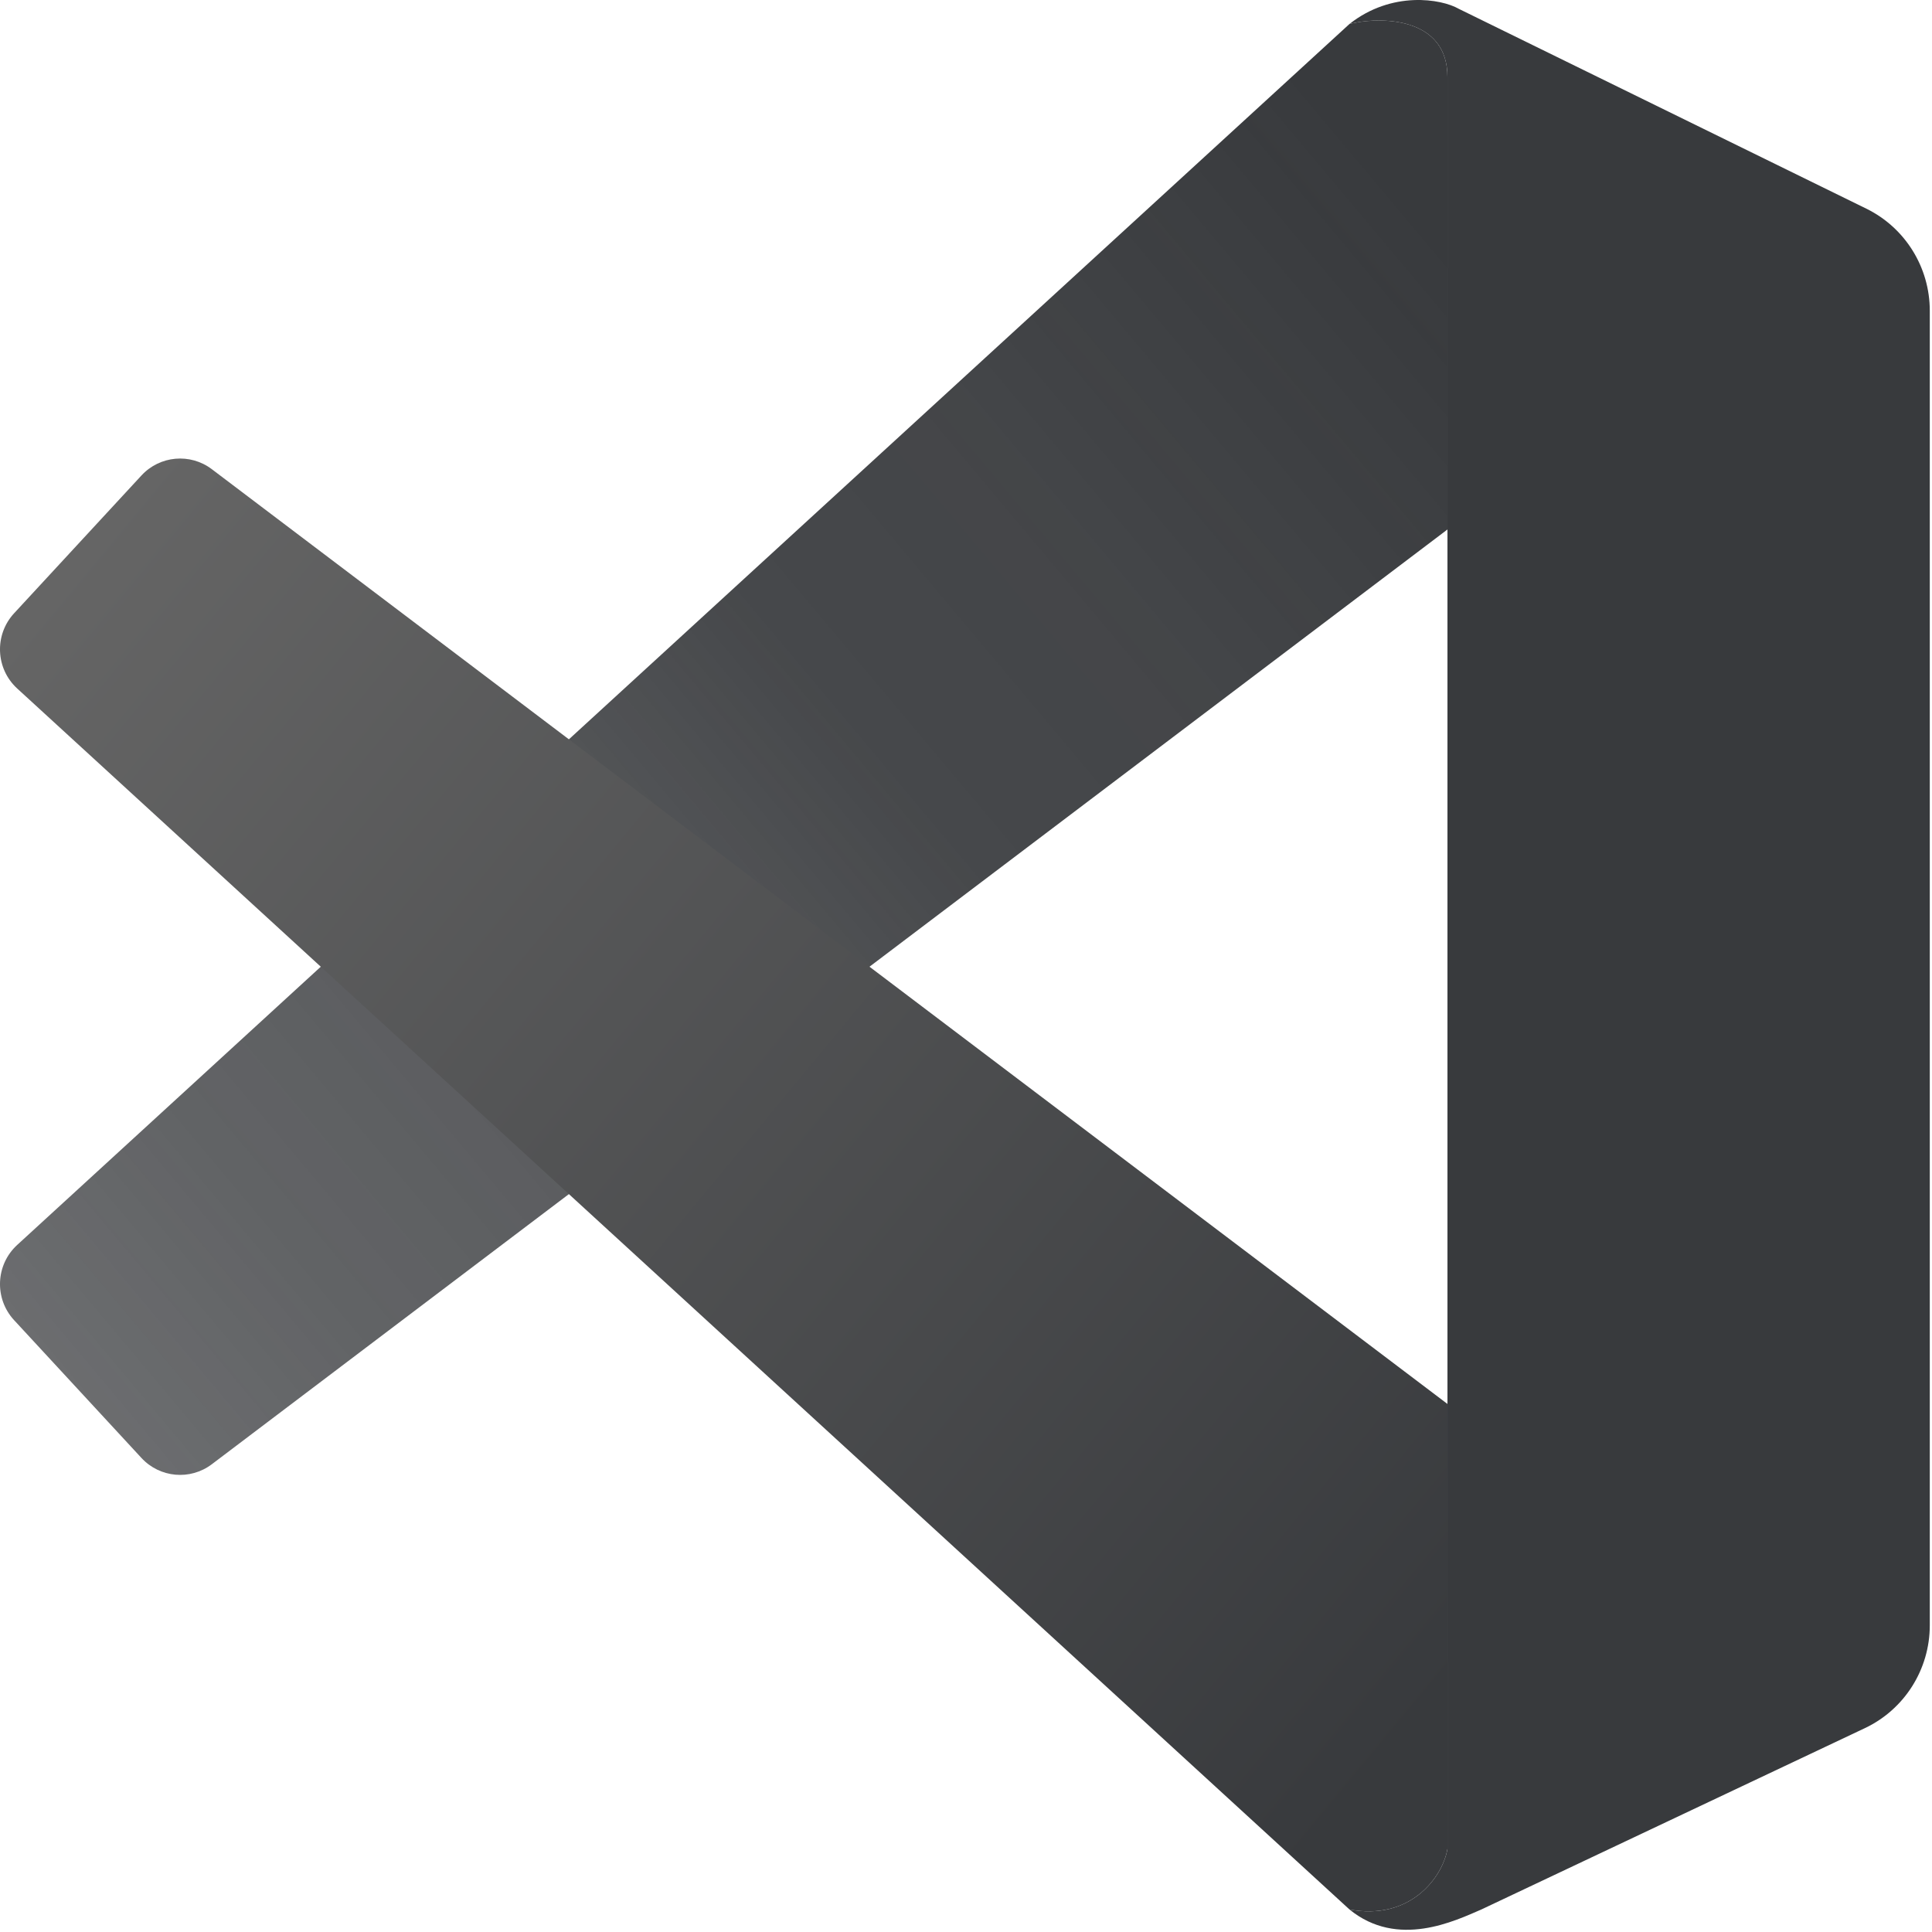 <svg width="763" height="763" viewBox="0 0 763 763" fill="none" xmlns="http://www.w3.org/2000/svg">
<path d="M571.642 30.398C571.642 6.473 544.855 6.473 532.95 9.464C549.617 -3.695 569.162 -0.504 576.106 3.483L737.06 82.404C752.397 89.924 762.125 105.571 762.125 122.718V641.903C762.125 659.28 752.138 675.093 736.49 682.492L585.035 754.105C574.618 758.591 551.998 769.656 532.95 754.105C556.76 758.591 569.658 741.645 571.642 730.181V30.398Z" fill="url(#paint0_linear_8_1139)"/>
<path d="M534.882 9.031C547.517 6.534 571.642 7.692 571.642 30.396V209.106L83.659 578.267C75.13 584.72 63.126 583.65 55.861 575.788L5.567 521.367C-2.312 512.841 -1.761 499.496 6.794 491.656L532.95 9.462L534.882 9.031Z" fill="url(#paint1_linear_8_1139)"/>
<path d="M571.642 554.461L83.659 185.299C75.13 178.846 63.126 179.917 55.861 187.778L5.567 242.199C-2.312 250.725 -1.761 264.07 6.794 271.91L532.95 754.104C556.76 758.59 569.658 741.643 571.642 730.18V554.461Z" fill="url(#paint2_linear_8_1139)"/>
<defs>
<linearGradient id="paint0_linear_8_1139" x1="647.538" y1="0" x2="647.538" y2="762.125" gradientUnits="userSpaceOnUse">
<stop stop-color="#383A3D"/>
<stop offset="1" stop-color="#383A3D"/>
</linearGradient>
<linearGradient id="paint1_linear_8_1139" x1="571.642" y1="96.187" x2="27.809" y2="552.677" gradientUnits="userSpaceOnUse">
<stop stop-color="#383A3D"/>
<stop offset="0.271" stop-color="#383A3D" stop-opacity="0.94"/>
<stop offset="0.421" stop-color="#383A3D" stop-opacity="0.93"/>
<stop offset="0.618" stop-color="#383A3D" stop-opacity="0.84"/>
<stop offset="0.855" stop-color="#383A3D" stop-opacity="0.79"/>
<stop offset="1" stop-color="#383A3D" stop-opacity="0.74"/>
</linearGradient>
<linearGradient id="paint2_linear_8_1139" x1="31.444" y1="217.305" x2="573.747" y2="666.331" gradientUnits="userSpaceOnUse">
<stop stop-color="#656565"/>
<stop offset="1" stop-color="#383A3D"/>
</linearGradient>
</defs>
</svg>
